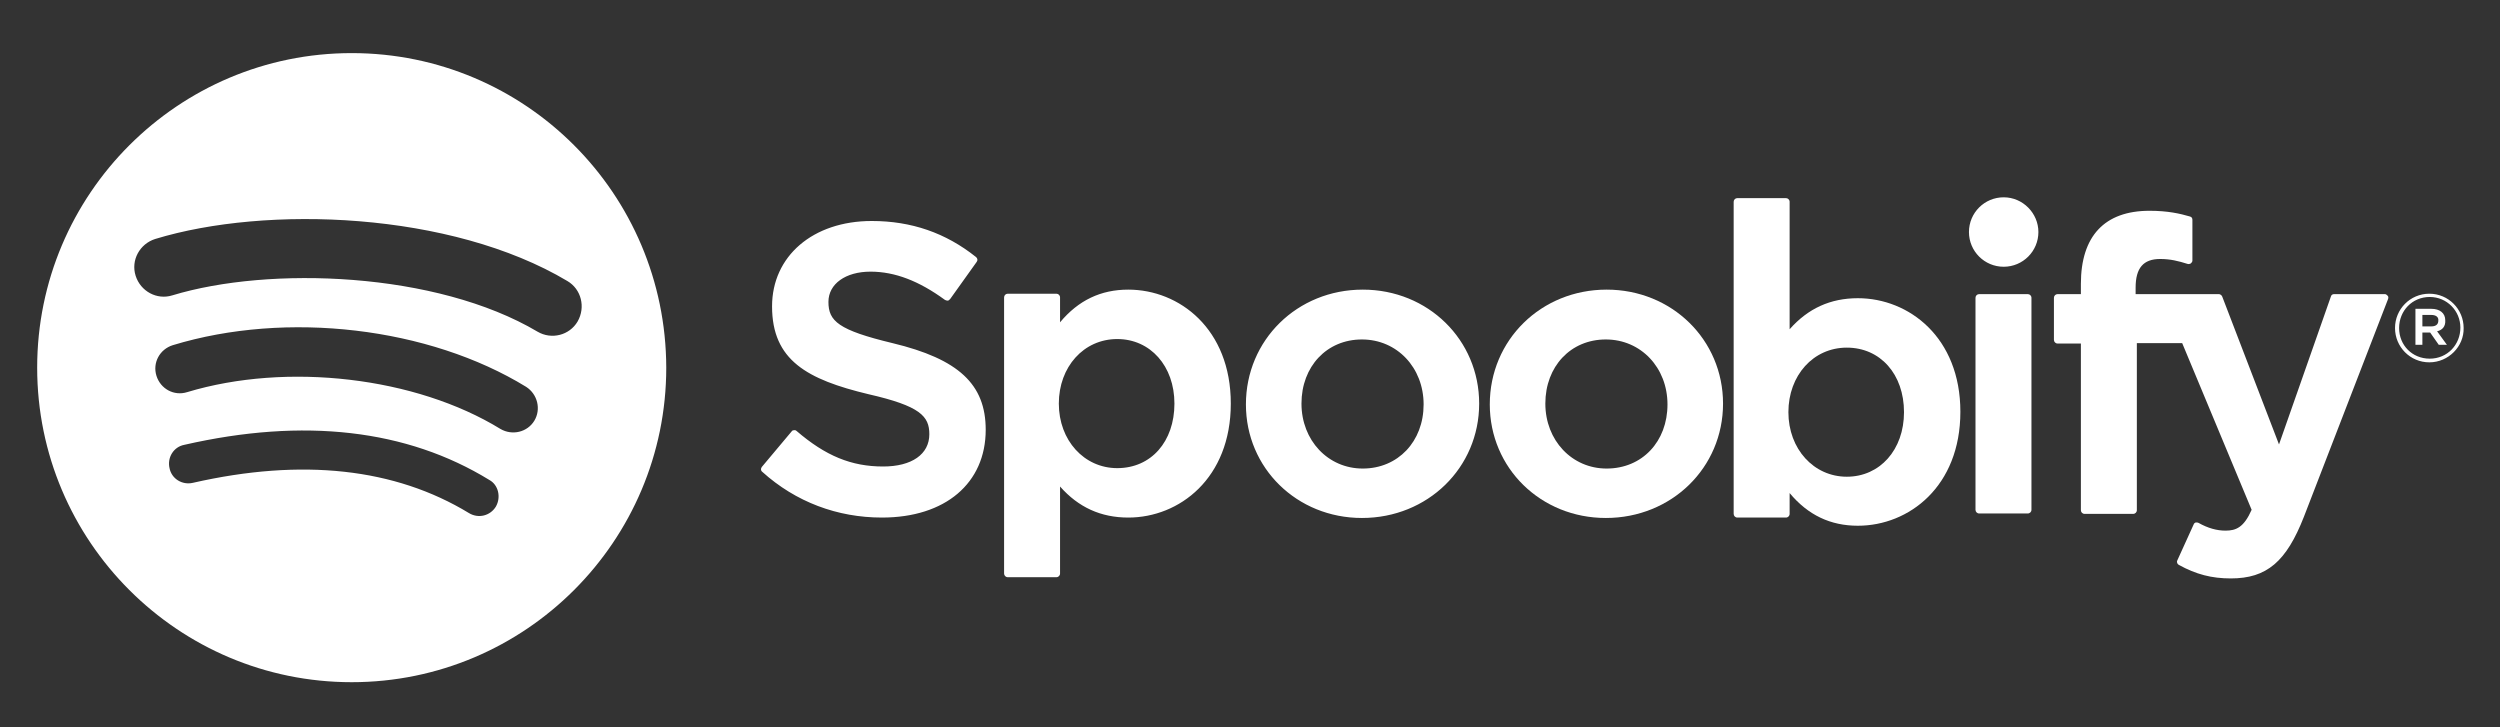 <?xml version="1.0" encoding="utf-8"?>
<!-- Generator: Adobe Illustrator 24.0.0, SVG Export Plug-In . SVG Version: 6.00 Build 0)  -->
<svg version="1.1" id="Layer_1" xmlns="http://www.w3.org/2000/svg" xmlns:xlink="http://www.w3.org/1999/xlink" x="0px" y="0px"
	 viewBox="0 0 612 178" style="enable-background:new 0 0 612 178;" xml:space="preserve">
<rect x="0" y="0" width="612" height="178" fill="#333333" stroke="none"/>
<style type="text/css">
	.st0{fill:#FFFFFF;}
</style>
<path class="st0" d="M86.1,13c-42.5,0-77,34.5-77,77c0,42.5,34.5,77,77,77c42.5,0,77-34.5,77-77C163,47.4,128.6,13,86.1,13
	C86.1,13,86.1,13,86.1,13z M121.4,124c-1.4,2.3-4.3,3-6.6,1.6c-18.1-11-40.8-13.5-67.6-7.4c-2.6,0.6-5.2-1-5.7-3.6
	c-0.6-2.6,1-5.2,3.6-5.7c29.3-6.7,54.5-3.8,74.7,8.6C122,118.7,122.7,121.7,121.4,124z M130.8,103c-1.7,2.8-5.4,3.7-8.3,2
	c-20.7-12.7-52.2-16.4-76.7-9c-3.2,1-6.5-0.8-7.5-4c-1-3.2,0.8-6.5,4-7.5c27.9-8.5,62.7-4.4,86.5,10.2
	C131.6,96.5,132.5,100.2,130.8,103L130.8,103z M131.6,81.2c-24.8-14.7-65.7-16.1-89.4-8.9c-3.8,1.2-7.8-1-9-4.8
	c-1.2-3.8,1-7.8,4.8-9c27.2-8.3,72.4-6.7,100.9,10.3c3.4,2,4.5,6.4,2.5,9.9C139.4,82.1,135,83.2,131.6,81.2L131.6,81.2z M218.5,84
	c-13.3-3.2-15.7-5.4-15.7-10.1c0-4.4,4.2-7.4,10.3-7.4c6,0,11.9,2.3,18.2,6.9c0.2,0.1,0.4,0.2,0.7,0.2c0.2,0,0.4-0.2,0.6-0.4
	l6.5-9.1c0.3-0.4,0.2-0.9-0.2-1.2c-7.4-5.9-15.8-8.8-25.5-8.8C199,54.1,189,62.7,189,75c0,13.2,8.6,17.9,23.6,21.5
	c12.7,2.9,14.9,5.4,14.9,9.8c0,4.9-4.3,7.9-11.3,7.9c-7.8,0-14.1-2.6-21.2-8.7c-0.2-0.2-0.4-0.2-0.6-0.2c-0.2,0-0.5,0.1-0.6,0.3
	l-7.3,8.7c-0.3,0.4-0.3,0.9,0.1,1.2c8.2,7.4,18.4,11.2,29.3,11.2c15.5,0,25.4-8.4,25.4-21.5C241.3,94.1,234.7,87.9,218.5,84
	C218.5,84,218.5,84,218.5,84z M276.2,70.9c-6.7,0-12.2,2.6-16.7,8v-6.1c0-0.5-0.4-0.9-0.9-0.9h-11.9c-0.5,0-0.9,0.4-0.9,0.9v67.6
	c0,0.5,0.4,0.9,0.9,0.9h11.9c0.5,0,0.9-0.4,0.9-0.9v-21.3c4.5,5.1,10,7.6,16.7,7.6c12.5,0,25.1-9.6,25.1-27.9
	C301.3,80.5,288.7,70.9,276.2,70.9L276.2,70.9L276.2,70.9z M287.5,98.8c0,9.3-5.7,15.8-14,15.8c-8.1,0-14.3-6.8-14.3-15.8
	c0-9,6.1-15.8,14.3-15.8C281.6,83,287.5,89.6,287.5,98.8L287.5,98.8z M333.6,70.9c-16,0-28.6,12.3-28.6,28.1
	c0,15.6,12.5,27.8,28.4,27.8c16.1,0,28.7-12.3,28.7-28C362.1,83.2,349.6,70.9,333.6,70.9L333.6,70.9z M333.6,114.7
	c-8.5,0-15-6.9-15-15.9c0-9.1,6.2-15.7,14.8-15.7c8.6,0,15.1,6.9,15.1,15.9C348.5,108.1,342.2,114.7,333.6,114.7z M522.8,72v-1.6
	c0-4.8,1.9-7,6-7c2.5,0,4.5,0.5,6.7,1.2c0.3,0.1,0.6,0,0.8-0.1c0.2-0.2,0.4-0.4,0.4-0.7v-10c0-0.4-0.2-0.7-0.6-0.8
	c-2.4-0.7-5.4-1.4-9.9-1.4c-11,0-16.8,6.2-16.8,17.9v2.5h-5.7c-0.5,0-0.9,0.4-0.9,0.9v10.3c0,0.5,0.4,0.9,0.9,0.9h5.7v40.8
	c0,0.5,0.4,0.9,0.9,0.9h11.9c0.5,0,0.9-0.4,0.9-0.9V84h11.1l17,40.8c-1.9,4.3-3.8,5.1-6.4,5.1c-2.1,0-4.3-0.6-6.6-1.9
	c-0.2-0.1-0.5-0.1-0.7-0.1c-0.2,0.1-0.4,0.2-0.5,0.5l-4,8.8c-0.2,0.4,0,0.9,0.4,1.1c4.2,2.3,8,3.3,12.7,3.3
	c8.8,0,13.6-4.1,17.9-15.1l20.6-53.3c0.1-0.3,0.1-0.6-0.1-0.8c-0.2-0.2-0.4-0.4-0.7-0.4h-12.4c-0.4,0-0.7,0.2-0.8,0.6l-12.7,36.2
	L544,72.6c-0.1-0.3-0.5-0.6-0.8-0.6L522.8,72L522.8,72L522.8,72z M496.4,72h-11.9c-0.5,0-0.9,0.4-0.9,0.9v51.9
	c0,0.5,0.4,0.9,0.9,0.9h11.9c0.5,0,0.9-0.4,0.9-0.9V72.9C497.3,72.4,496.9,72,496.4,72C496.4,72,496.4,72,496.4,72z M490.5,48.3
	c-4.7,0-8.5,3.8-8.5,8.5c0,4.7,3.8,8.5,8.5,8.5s8.5-3.8,8.5-8.5C499,52.2,495.2,48.3,490.5,48.3z M594.7,88.7
	c-4.7,0-8.4-3.8-8.4-8.4c0-4.6,3.7-8.4,8.4-8.4s8.4,3.8,8.4,8.4C603.2,84.8,599.4,88.7,594.7,88.7z M594.8,72.7
	c-4.3,0-7.5,3.4-7.5,7.6c0,4.2,3.2,7.5,7.5,7.5c4.3,0,7.5-3.4,7.5-7.6C602.3,76.1,599,72.7,594.8,72.7z M596.6,81.1l2.4,3.3h-2
	l-2.1-3H593v3h-1.7v-8.8h3.9c2,0,3.4,1,3.4,2.8C598.7,79.9,597.9,80.8,596.6,81.1L596.6,81.1z M595.2,77.1H593v2.8h2.2
	c1.1,0,1.7-0.5,1.7-1.4C597,77.6,596.3,77.1,595.2,77.1z"/>
<path class="st0" d="M393.3,70.9L393.3,70.9c-16,0-28.6,12.3-28.6,28.1c0,15.6,12.5,27.8,28.4,27.8c16.1,0,28.7-12.3,28.7-28
	C421.8,83.2,409.3,70.9,393.3,70.9z M393.3,114.7c-8.5,0-15-6.9-15-15.9c0-9.1,6.2-15.7,14.8-15.7c8.6,0,15.1,6.9,15.1,15.9
	C408.2,108.1,402,114.7,393.3,114.7z"/>
<path class="st0" d="M454.8,73c-6.7,0-12.2,2.5-16.7,7.6V49.4c0-0.5-0.4-0.9-0.9-0.9h-11.9c-0.5,0-0.9,0.4-0.9,0.9v76.4
	c0,0.5,0.4,0.9,0.9,0.9h11.9c0.5,0,0.9-0.4,0.9-0.9v-5.1c4.5,5.4,10,8,16.7,8l0,0c12.5,0,25.1-9.6,25.1-27.9
	C479.9,82.6,467.3,73,454.8,73z M466.1,100.9c0,9.2-5.9,15.8-14,15.8c-8.1,0-14.3-6.8-14.3-15.8c0-9,6.1-15.8,14.3-15.8
	C460.3,85.1,466.1,91.6,466.1,100.9L466.1,100.9z"/>
</svg>

